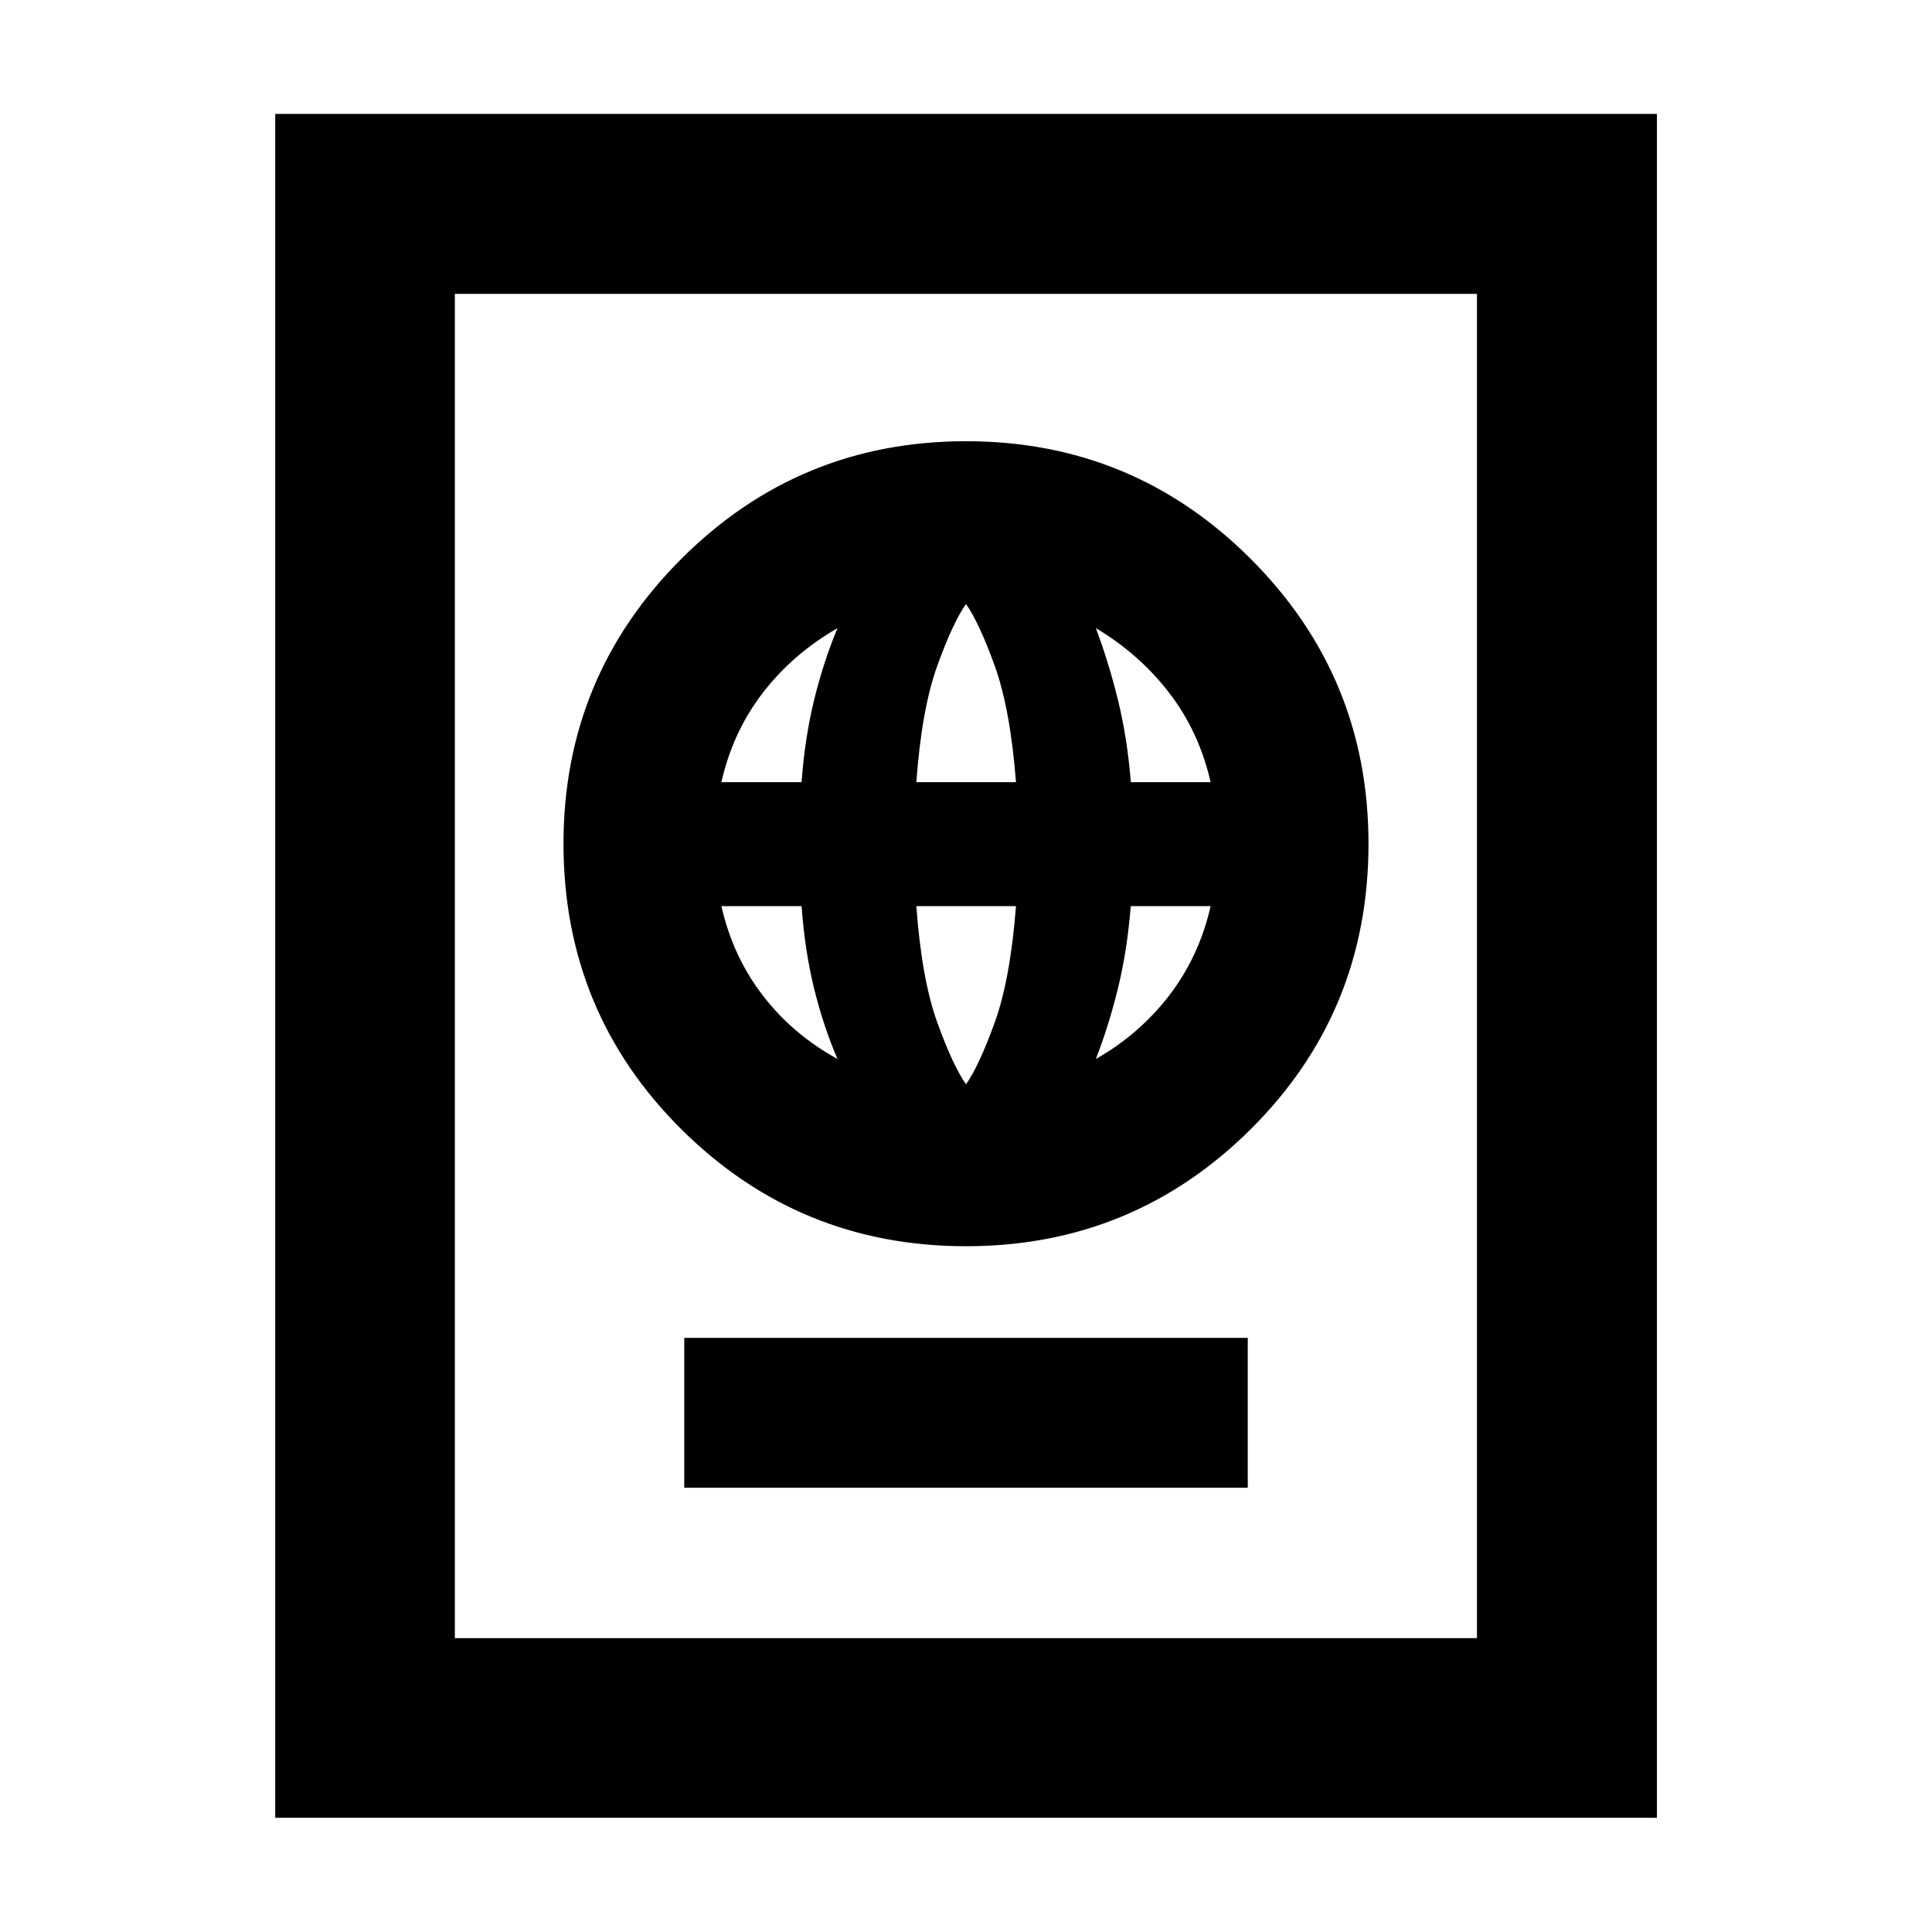 <svg xmlns="http://www.w3.org/2000/svg" height="40" viewBox="0 -960 960 960" width="40"><path d="M340-220.76h280v-74.45H340v74.45Zm140-120q83 0 141.5-58.17Q680-457.09 680-540.76q0-83-58.5-141.5T480-740.76q-83 0-141.5 58.5T280-540.76q0 83.67 58.5 141.83Q397-340.76 480-340.76Zm0-80.45q-6.48-9.21-14.25-30.66-7.76-21.45-10.43-57.89h49.52q-2.83 36.44-10.59 57.89-7.77 21.45-14.25 30.66Zm-63.86-12.59q-22.21-12.2-37.1-31.55t-20.59-44.41h39.85q1.61 22.25 6.23 40.99 4.61 18.73 11.61 34.97Zm128.38 0q6.34-16.23 10.95-34.96 4.62-18.73 6.39-41h39.69q-5.67 25.01-20.57 44.38t-36.46 31.58ZM358.45-571.33q5.67-25.02 20.55-44.37 14.89-19.34 37.14-32.18-7 16.84-11.61 35.68-4.62 18.85-6.23 40.87h-39.85Zm96.87 0q2.67-36.45 10.43-57.9 7.77-21.45 14.25-30.65 6.48 9.2 14.25 30.65 7.76 21.45 10.59 57.9h-49.52Zm106.59 0q-1.77-22.03-6.41-40.87-4.64-18.84-10.98-35.68 21.59 12.84 36.46 32.17 14.88 19.34 20.57 44.38h-39.64ZM136.75-56.75v-846.66h686.56v846.66H136.75Zm89.26-89.26h507.88v-667.98H226.01v667.98Zm0 0v-667.98 667.98Z"/></svg>